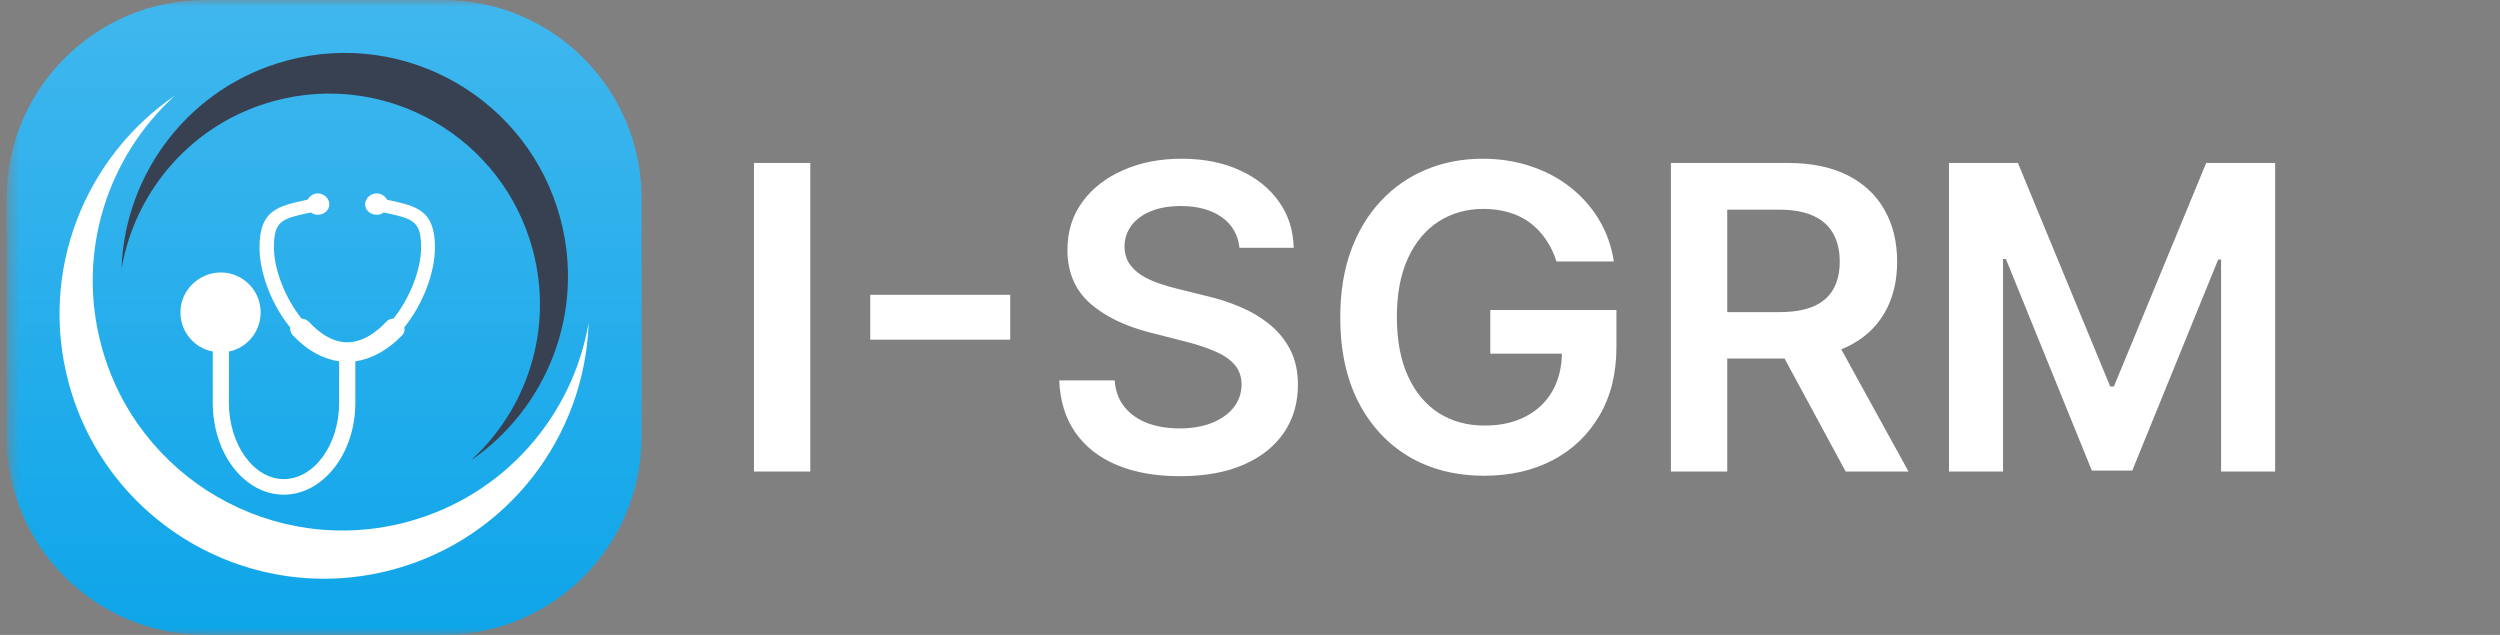 <svg width="189" height="48" viewBox="0 0 189 48" fill="none" xmlns="http://www.w3.org/2000/svg">
<rect x="0" y="0" width="189" height="48" fill="#808080" stroke="none"/>
<mask id="mask0_354_303" style="mask-type:luminance" maskUnits="userSpaceOnUse" x="0" y="0" width="189" height="48">
<path d="M188.5 0H0.5V48H188.5V0Z" fill="white"/>
</mask>
<g mask="url(#mask0_354_303)">
<path d="M33.5 0H15.5C7.216 0 0.5 6.716 0.5 15V33C0.5 41.284 7.216 48 15.5 48H33.5C41.784 48 48.5 41.284 48.5 33V15C48.5 6.716 41.784 0 33.5 0Z" fill="url(#paint0_linear_354_303)"/>
<path fill-rule="evenodd" clip-rule="evenodd" d="M13.224 7.227C6.405 11.883 2.928 20.495 5.186 28.922C8.046 39.593 19.012 45.924 29.682 43.065C38.4 40.729 44.221 32.98 44.5 24.404C43.294 31.442 38.126 37.489 30.775 39.459C20.705 42.157 10.355 36.181 7.657 26.112C5.762 19.039 8.146 11.827 13.224 7.227Z" fill="url(#paint1_linear_354_303)"/>
<path fill-rule="evenodd" clip-rule="evenodd" d="M35.579 34.821C41.333 30.892 44.267 23.625 42.361 16.513C39.948 7.51 30.694 2.167 21.691 4.579C14.334 6.55 9.423 13.089 9.188 20.326C10.205 14.386 14.566 9.284 20.768 7.622C29.266 5.345 37.999 10.388 40.276 18.885C41.875 24.853 39.863 30.939 35.579 34.821Z" fill="#374151"/>
<path fill-rule="evenodd" clip-rule="evenodd" d="M25.64 27.317V30.46C25.64 33.601 23.762 36.219 21.45 36.219C19.182 36.219 17.305 33.602 17.305 30.46V26.575C18.658 26.314 19.705 25.091 19.705 23.609C19.705 21.951 18.353 20.599 16.695 20.599C15.036 20.599 13.641 21.951 13.641 23.609C13.641 25.091 14.688 26.314 16.085 26.575V30.46C16.085 34.298 18.483 37.397 21.45 37.397C24.418 37.397 26.863 34.298 26.863 30.46V27.317C28.082 27.142 29.305 26.488 30.394 25.354C30.57 25.179 30.615 24.961 30.57 24.743C32.01 22.954 32.883 20.555 32.883 18.722C32.883 15.886 31.53 15.581 29.261 15.1C29.13 14.838 28.825 14.621 28.476 14.621C27.996 14.621 27.604 15.012 27.604 15.449C27.604 15.886 27.996 16.235 28.476 16.235C28.693 16.235 28.869 16.191 28.999 16.06C31.226 16.54 31.835 16.671 31.835 18.722C31.835 20.337 31.007 22.518 29.741 24.09C29.523 24.09 29.305 24.177 29.174 24.35C28.52 25.048 27.473 25.877 26.25 25.877C25.029 25.877 24.026 25.048 23.37 24.35C23.196 24.177 23.023 24.09 22.804 24.09C21.537 22.518 20.71 20.337 20.71 18.722C20.71 16.671 21.276 16.54 23.5 16.06C23.676 16.191 23.85 16.235 24.025 16.235C24.505 16.235 24.898 15.886 24.898 15.449C24.898 15.012 24.505 14.621 24.025 14.621C23.676 14.621 23.414 14.838 23.239 15.1C20.97 15.581 19.618 15.886 19.618 18.722C19.618 20.555 20.491 22.997 21.931 24.743C21.931 24.961 21.972 25.179 22.149 25.354C23.196 26.488 24.418 27.143 25.64 27.317Z" fill="url(#paint2_linear_354_303)"/>
<path d="M61.259 12.319V35.647H57V12.319H61.259ZM76.373 22.286V25.68H65.79V22.286H76.373ZM93.703 18.732C93.596 17.737 93.144 16.962 92.349 16.408C91.561 15.854 90.535 15.577 89.272 15.577C88.385 15.577 87.623 15.71 86.988 15.975C86.353 16.241 85.867 16.602 85.53 17.058C85.194 17.513 85.021 18.033 85.014 18.618C85.014 19.104 85.125 19.525 85.347 19.882C85.576 20.239 85.886 20.543 86.276 20.794C86.667 21.037 87.099 21.242 87.573 21.409C88.048 21.576 88.526 21.716 89.008 21.83L91.212 22.377C92.1 22.582 92.953 22.859 93.772 23.208C94.599 23.558 95.337 23.998 95.987 24.53C96.645 25.061 97.166 25.703 97.549 26.455C97.931 27.206 98.123 28.087 98.123 29.097C98.123 30.464 97.771 31.668 97.067 32.708C96.363 33.741 95.344 34.55 94.013 35.134C92.689 35.711 91.086 36 89.204 36C87.374 36 85.787 35.719 84.44 35.157C83.101 34.595 82.052 33.775 81.295 32.697C80.545 31.618 80.139 30.305 80.078 28.756H84.268C84.329 29.568 84.581 30.244 85.025 30.783C85.469 31.322 86.047 31.725 86.758 31.991C87.478 32.256 88.281 32.389 89.169 32.389C90.095 32.389 90.906 32.252 91.603 31.979C92.306 31.698 92.858 31.311 93.255 30.817C93.653 30.316 93.856 29.731 93.864 29.063C93.856 28.456 93.676 27.954 93.324 27.56C92.972 27.157 92.479 26.823 91.844 26.557C91.216 26.284 90.481 26.041 89.64 25.828L86.965 25.145C85.029 24.651 83.499 23.903 82.374 22.901C81.256 21.891 80.698 20.55 80.698 18.88C80.698 17.506 81.073 16.302 81.823 15.269C82.58 14.236 83.609 13.435 84.91 12.866C86.211 12.289 87.684 12 89.33 12C90.998 12 92.46 12.289 93.715 12.866C94.977 13.435 95.969 14.229 96.688 15.246C97.407 16.256 97.779 17.418 97.801 18.732H93.703ZM117.668 19.768C117.477 19.153 117.213 18.603 116.876 18.117C116.547 17.623 116.149 17.202 115.683 16.852C115.223 16.503 114.695 16.241 114.099 16.066C113.502 15.884 112.851 15.793 112.147 15.793C110.884 15.793 109.759 16.108 108.772 16.738C107.785 17.369 107.008 18.295 106.442 19.518C105.883 20.733 105.604 22.214 105.604 23.96C105.604 25.722 105.883 27.214 106.442 28.437C107.001 29.659 107.778 30.59 108.772 31.227C109.767 31.858 110.923 32.173 112.239 32.173C113.432 32.173 114.466 31.945 115.338 31.489C116.218 31.034 116.896 30.388 117.37 29.553C117.844 28.71 118.082 27.723 118.082 26.591L119.045 26.739H112.664V23.436H122.202V26.238C122.202 28.235 121.774 29.963 120.916 31.421C120.06 32.879 118.881 34.003 117.381 34.793C115.881 35.575 114.16 35.966 112.216 35.966C110.05 35.966 108.148 35.484 106.511 34.519C104.881 33.547 103.607 32.169 102.688 30.384C101.778 28.592 101.323 26.466 101.323 24.006C101.323 22.122 101.59 20.44 102.126 18.96C102.669 17.479 103.427 16.222 104.399 15.189C105.37 14.149 106.511 13.359 107.82 12.82C109.128 12.273 110.551 12 112.089 12C113.39 12 114.603 12.19 115.728 12.569C116.853 12.942 117.852 13.473 118.725 14.164C119.605 14.855 120.327 15.675 120.894 16.625C121.46 17.574 121.831 18.622 122.007 19.768H117.668ZM126.32 35.647V12.319H135.136C136.942 12.319 138.457 12.63 139.681 13.253C140.913 13.876 141.843 14.749 142.471 15.873C143.106 16.989 143.424 18.291 143.424 19.78C143.424 21.276 143.102 22.574 142.459 23.675C141.824 24.769 140.886 25.616 139.647 26.215C138.407 26.808 136.884 27.104 135.079 27.104H128.8V23.596H134.504C135.561 23.596 136.426 23.451 137.099 23.163C137.772 22.867 138.27 22.438 138.591 21.876C138.92 21.306 139.084 20.608 139.084 19.78C139.084 18.952 138.92 18.246 138.591 17.661C138.262 17.069 137.761 16.621 137.087 16.317C136.414 16.006 135.546 15.85 134.482 15.85H130.579V35.647H126.32ZM138.465 25.076L144.285 35.647H139.532L133.815 25.076H138.465ZM147.343 12.319H152.554L159.534 29.223H159.809L166.789 12.319H172V35.647H167.914V19.62H167.696L161.198 35.579H158.145L151.648 19.586H151.43V35.647H147.343V12.319Z" fill="white"/>
</g>
<defs>
<linearGradient id="paint0_linear_354_303" x1="24.5" y1="0" x2="24.5" y2="48" gradientUnits="userSpaceOnUse">
<stop stop-color="#40B7EE"/>
<stop offset="1" stop-color="#0EA5E9"/>
</linearGradient>
<linearGradient id="paint1_linear_354_303" x1="24.5" y1="7.227" x2="24.5" y2="43.751" gradientUnits="userSpaceOnUse">
<stop stop-color="white"/>
<stop offset="1" stop-color="white"/>
</linearGradient>
<linearGradient id="paint2_linear_354_303" x1="23.262" y1="14.621" x2="23.262" y2="37.397" gradientUnits="userSpaceOnUse">
<stop stop-color="white"/>
<stop offset="1" stop-color="white"/>
</linearGradient>
</defs>
</svg>
